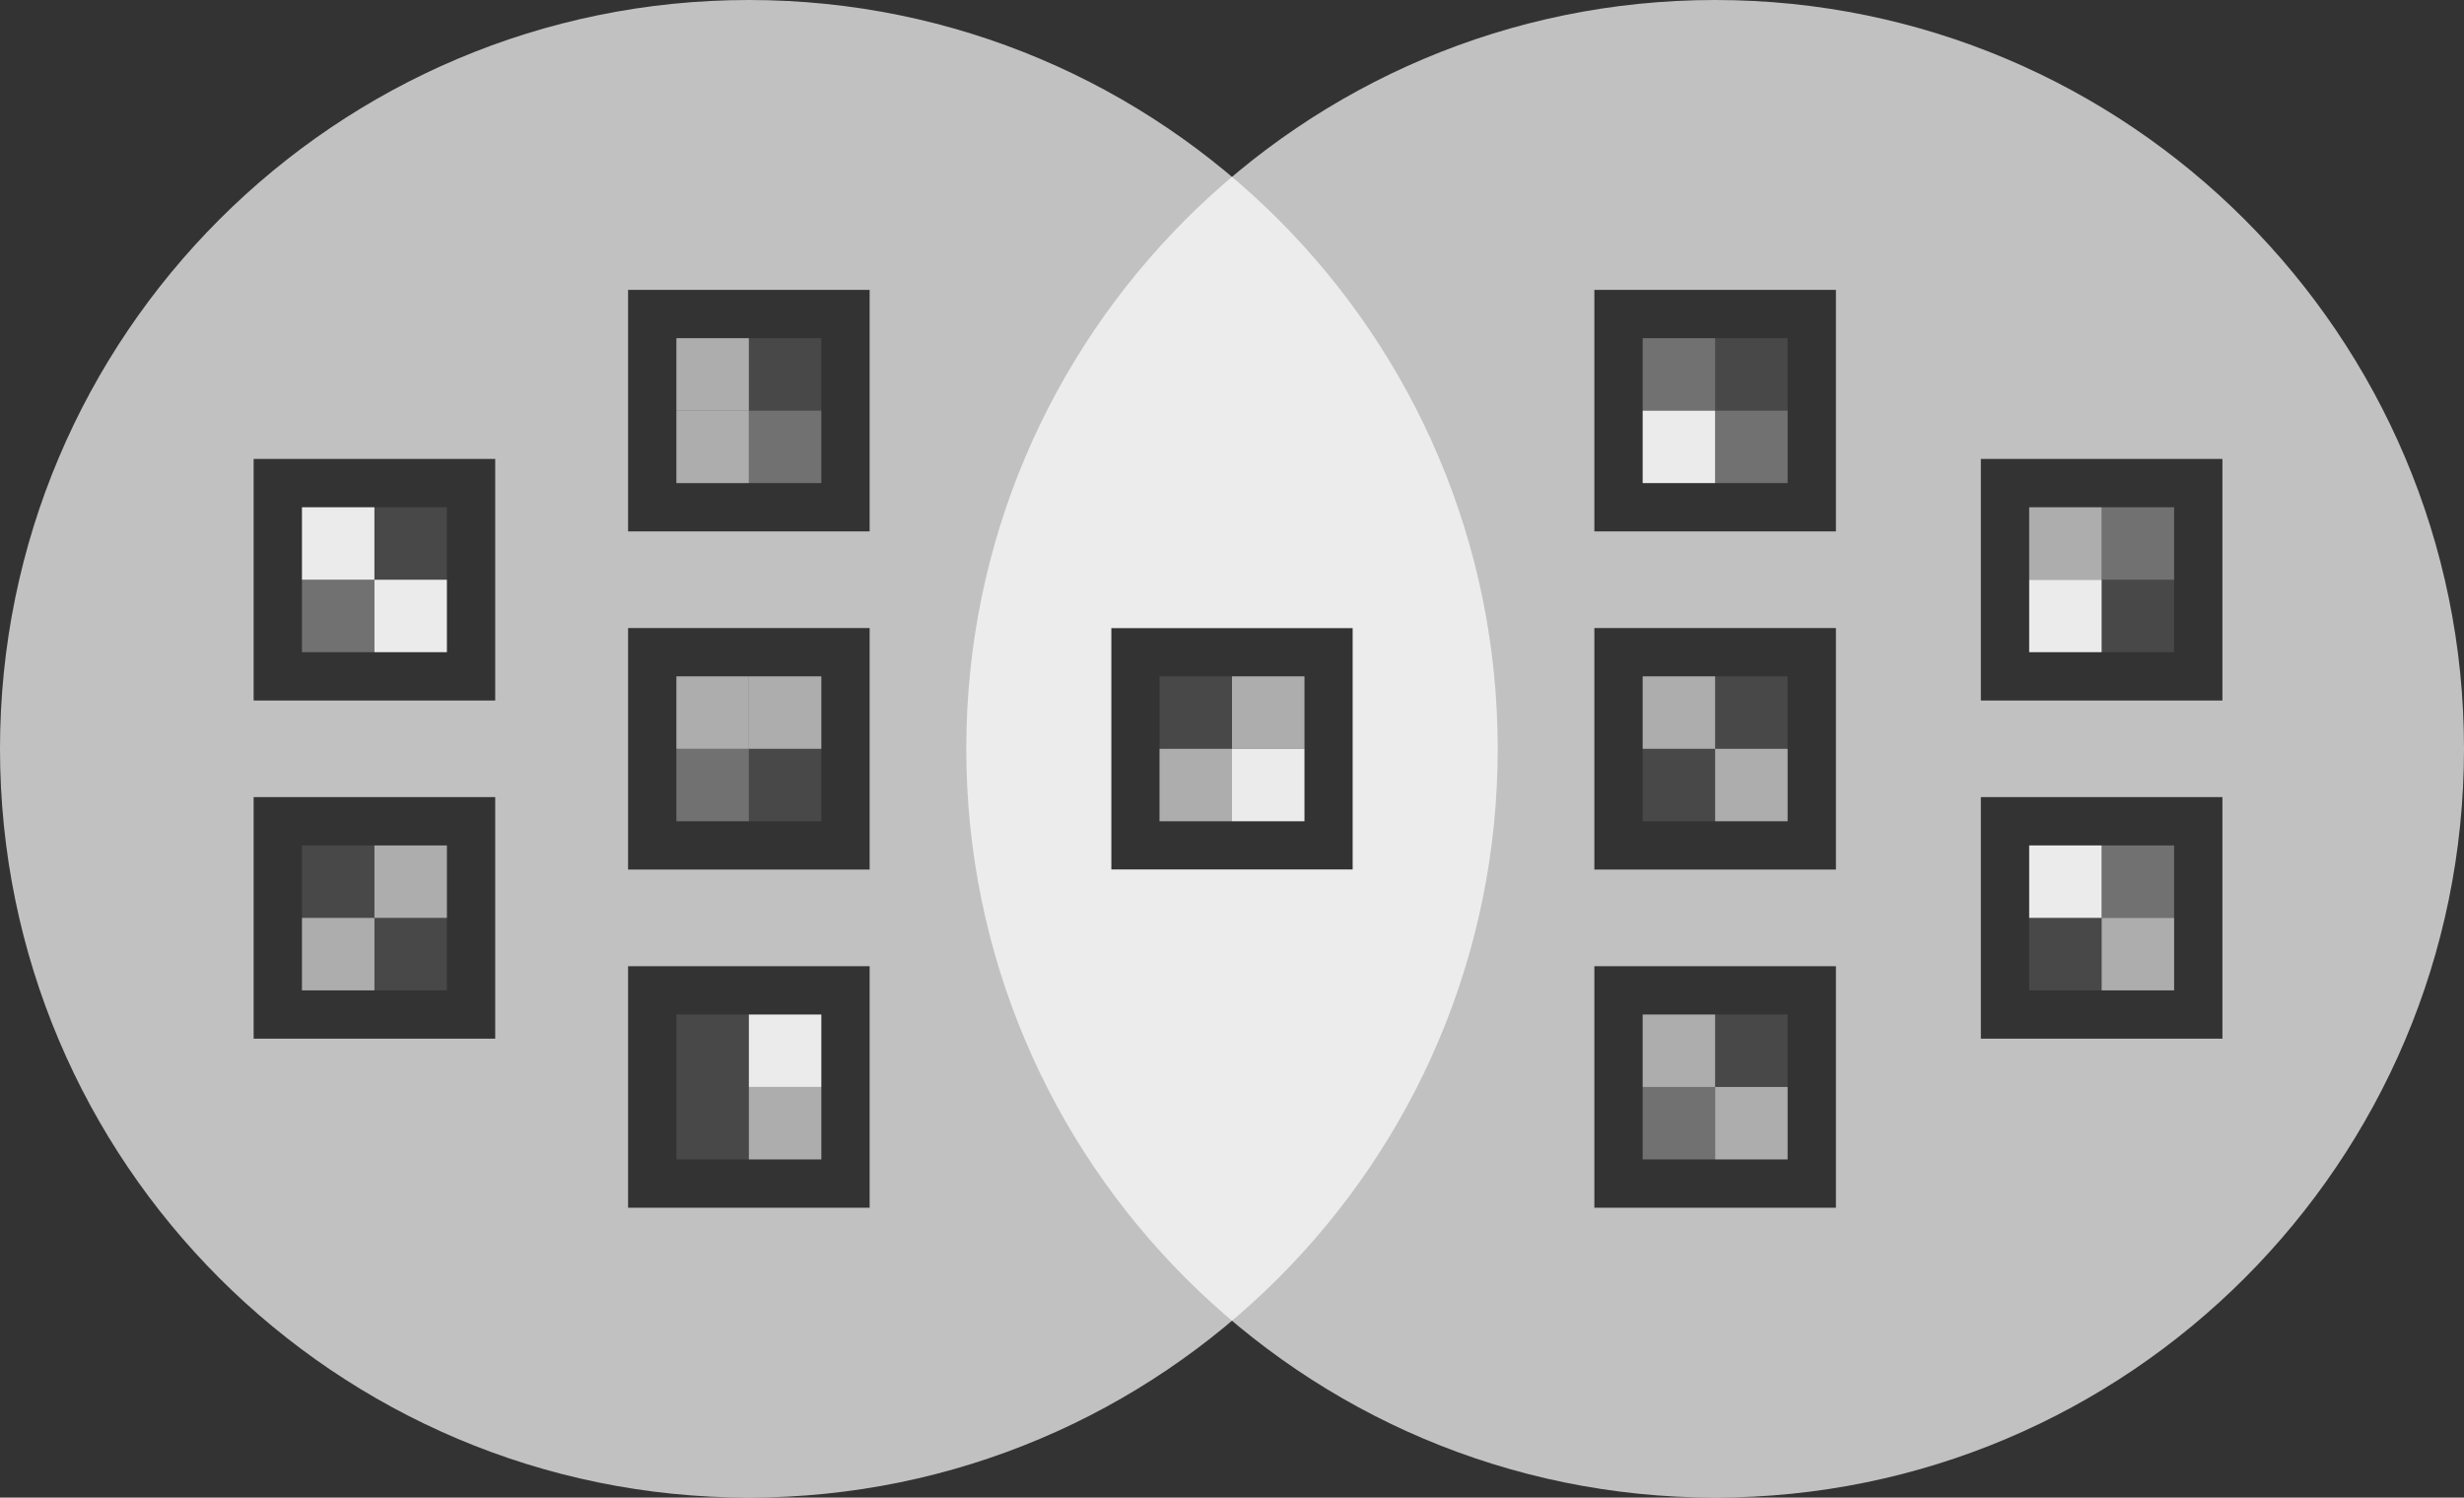 <?xml version="1.0" standalone="no"?><!DOCTYPE svg PUBLIC "-//W3C//DTD SVG 1.1//EN" "http://www.w3.org/Graphics/SVG/1.1/DTD/svg11.dtd"><svg width="100%" height="100%" viewBox="0 0 1020 620" version="1.1" xmlns="http://www.w3.org/2000/svg" xmlns:xlink="http://www.w3.org/1999/xlink" xml:space="preserve" style="fill-rule:evenodd;clip-rule:evenodd;stroke-linejoin:round;stroke-miterlimit:1.414;"><rect x="0" y="0" width="1020" height="620" fill="#333333" stroke="none"/><path d="M710,0c171.094,0 310,138.906 310,310c0,171.094 -138.906,310 -310,310c-171.094,0 -310,-138.906 -310,-310c0,-171.094 138.906,-310 310,-310ZM760,500l0,-100l-100,0l0,100l100,0ZM920,430l0,-100l-100,0l0,100l100,0ZM760,360l0,-100l-100,0l0,100l100,0ZM560,260l-100,0l0,100l100,0l0,-100ZM920,290l0,-100l-100,0l0,100l100,0ZM760,220l0,-100l-100,0l0,100l100,0Z" style="fill:#fff;fill-opacity:0.698;"/><path d="M310,0c171.094,0 310,138.906 310,310c0,171.094 -138.906,310 -310,310c-171.094,0 -310,-138.906 -310,-310c0,-171.094 138.906,-310 310,-310ZM260,400l0,100l100,0l0,-100l-100,0ZM105,330l0,100l100,0l0,-100l-100,0ZM560,260l-100,0l0,100l100,0l0,-100ZM260,260l0,100l100,0l0,-100l-100,0ZM105,190l0,100l100,0l0,-100l-100,0ZM260,120l0,100l100,0l0,-100l-100,0Z" style="fill:#fff;fill-opacity:0.698;"/><path d="M280,170l0,30l30,0l0,-30l-30,0Z" style="fill:#fff;fill-opacity:0.6;"/><path d="M280,310l0,30l30,0l0,-30l-30,0Z" style="fill:#fff;fill-opacity:0.302;"/><path d="M740,170l0,-30l-30,0l0,30l30,0Z" style="fill:#fff;fill-opacity:0.102;"/><path d="M125,380l0,30l30,0l0,-30l-30,0Z" style="fill:#fff;fill-opacity:0.6;"/><path d="M280,140l0,30l30,0l0,-30l-30,0Z" style="fill:#fff;fill-opacity:0.6;"/><path d="M280,280l0,30l30,0l0,-30l-30,0Z" style="fill:#fff;fill-opacity:0.6;"/><path d="M900,380l0,-30l-30,0l0,30l30,0Z" style="fill:#fff;fill-opacity:0.302;"/><path d="M740,200l0,-30l-30,0l0,30l30,0Z" style="fill:#fff;fill-opacity:0.302;"/><path d="M125,350l0,30l30,0l0,-30l-30,0Z" style="fill:#fff;fill-opacity:0.102;"/><path d="M900,410l0,-30l-30,0l0,30l30,0Z" style="fill:#fff;fill-opacity:0.6;"/><path d="M155,350l0,30l30,0l0,-30l-30,0Z" style="fill:#fff;fill-opacity:0.6;"/><rect x="510" y="280" width="30" height="30" style="fill:#fff;fill-opacity:0.6;"/><path d="M740,480l0,-30l-30,0l0,30l30,0Z" style="fill:#fff;fill-opacity:0.6;"/><path d="M870,410l0,-30l-30,0l0,30l30,0Z" style="fill:#fff;fill-opacity:0.102;"/><path d="M155,380l0,30l30,0l0,-30l-30,0Z" style="fill:#fff;fill-opacity:0.102;"/><path d="M900,270l0,-30l-30,0l0,30l30,0Z" style="fill:#fff;fill-opacity:0.102;"/><rect x="480" y="280" width="30" height="30" style="fill:#fff;fill-opacity:0.102;"/><path d="M310,140l0,30l30,0l0,-30l-30,0Z" style="fill:#fff;fill-opacity:0.102;"/><path d="M740,450l0,-30l-30,0l0,30l30,0Z" style="fill:#fff;fill-opacity:0.102;"/><path d="M310,280l0,30l30,0l0,-30l-30,0Z" style="fill:#fff;fill-opacity:0.6;"/><path d="M740,340l0,-30l-30,0l0,30l30,0Z" style="fill:#fff;fill-opacity:0.6;"/><path d="M280,420l0,30l30,0l0,-30l-30,0Z" style="fill:#fff;fill-opacity:0.102;"/><path d="M125,210l0,30l30,0l0,-30l-30,0Z" style="fill:#fff;fill-opacity:0.902;"/><path d="M870,380l0,-30l-30,0l0,30l30,0Z" style="fill:#fff;fill-opacity:0.902;"/><path d="M710,200l0,-30l-30,0l0,30l30,0Z" style="fill:#fff;fill-opacity:0.902;"/><path d="M900,240l0,-30l-30,0l0,30l30,0Z" style="fill:#fff;fill-opacity:0.302;"/><path d="M310,170l0,30l30,0l0,-30l-30,0Z" style="fill:#fff;fill-opacity:0.302;"/><path d="M310,310l0,30l30,0l0,-30l-30,0Z" style="fill:#fff;fill-opacity:0.102;"/><path d="M740,310l0,-30l-30,0l0,30l30,0Z" style="fill:#fff;fill-opacity:0.102;"/><path d="M280,450l0,30l30,0l0,-30l-30,0Z" style="fill:#fff;fill-opacity:0.102;"/><path d="M125,240l0,30l30,0l0,-30l-30,0Z" style="fill:#fff;fill-opacity:0.302;"/><path d="M710,170l0,-30l-30,0l0,30l30,0Z" style="fill:#fff;fill-opacity:0.302;"/><path d="M870,240l0,-30l-30,0l0,30l30,0Z" style="fill:#fff;fill-opacity:0.6;"/><path d="M710,310l0,-30l-30,0l0,30l30,0Z" style="fill:#fff;fill-opacity:0.6;"/><path d="M310,450l0,30l30,0l0,-30l-30,0Z" style="fill:#fff;fill-opacity:0.6;"/><path d="M155,240l0,30l30,0l0,-30l-30,0Z" style="fill:#fff;fill-opacity:0.902;"/><path d="M870,270l0,-30l-30,0l0,30l30,0Z" style="fill:#fff;fill-opacity:0.902;"/><rect x="480" y="310" width="30" height="30" style="fill:#fff;fill-opacity:0.6;"/><path d="M710,450l0,-30l-30,0l0,30l30,0Z" style="fill:#fff;fill-opacity:0.6;"/><path d="M710,340l0,-30l-30,0l0,30l30,0Z" style="fill:#fff;fill-opacity:0.102;"/><path d="M310,420l0,30l30,0l0,-30l-30,0Z" style="fill:#fff;fill-opacity:0.902;"/><path d="M155,210l0,30l30,0l0,-30l-30,0Z" style="fill:#fff;fill-opacity:0.102;"/><rect x="510" y="310" width="30" height="30" style="fill:#fff;fill-opacity:0.902;"/><path d="M710,480l0,-30l-30,0l0,30l30,0Z" style="fill:#fff;fill-opacity:0.302;"/></svg>